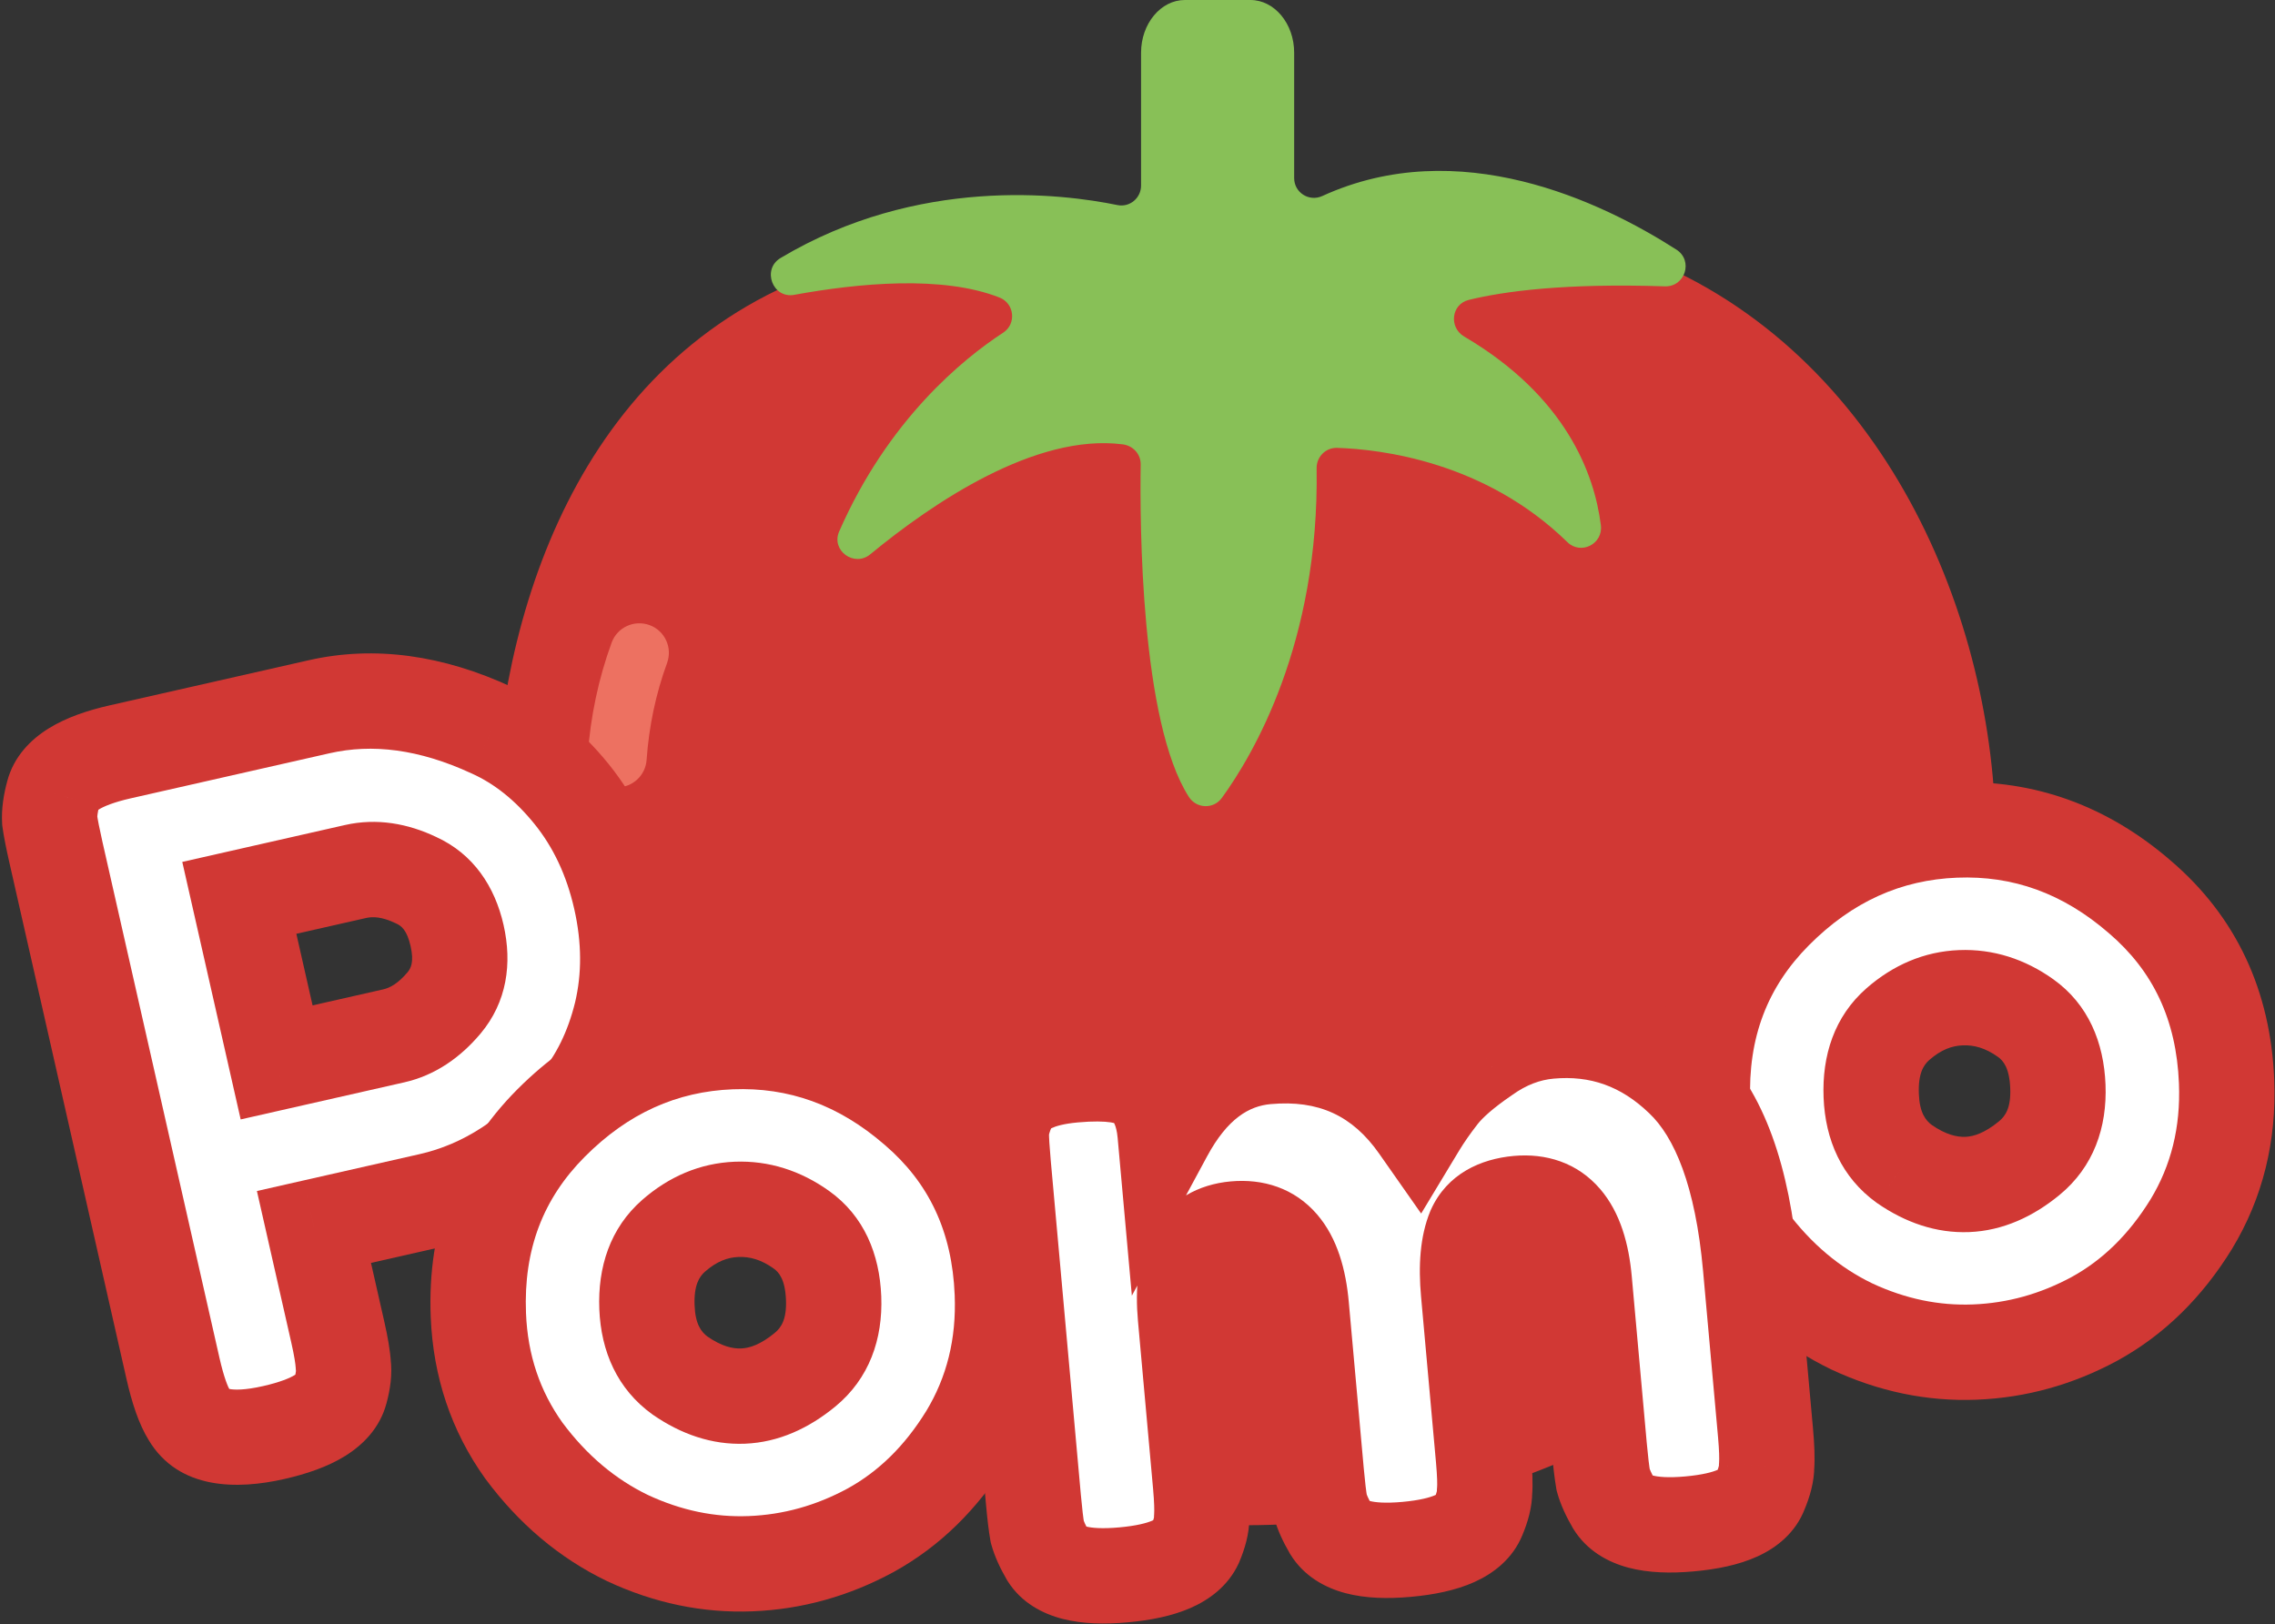 <svg width="1193" height="852" viewBox="0 0 1193 852" fill="none" xmlns="http://www.w3.org/2000/svg">
<rect x="0" y="0" width="1193" height="852" fill="#333333" stroke="none"/>
<path fill-rule="evenodd" clip-rule="evenodd" d="M419 147C296 198.5 258.704 335.424 258.704 440.643C258.704 529.12 293.754 610.128 351.876 672.742C355.395 657.424 369.114 646 385.5 646C404.554 646 420 661.446 420 680.5C420 695.865 409.955 708.884 396.075 713.349C464.998 767.361 554.629 800 652.613 800C807.337 800 941.232 718.615 1005.66 600.207C997.931 593.88 993 584.266 993 573.5C993 554.446 1008.45 539 1027.5 539C1028.86 539 1030.2 539.078 1031.51 539.231C1041.29 507.904 1046.52 474.831 1046.52 440.643C1046.54 323.969 988 185 862 135L419 147Z" fill="#D13834"/>
<path d="M879.103 130.931C839.443 105.513 764.952 70.094 693.388 102.819C686.499 105.977 678.651 101.008 678.651 93.423V27.648C678.666 12.446 668.341 0 655.724 0H621.312C608.696 0 598.37 12.446 598.37 27.648V97.324C598.37 103.903 592.41 108.888 585.955 107.556C556.899 101.565 481.449 92.246 409.295 135.343C399.419 141.241 405.147 156.721 416.478 154.647C450.07 148.501 494.282 144.275 524.158 156.071C531.991 159.152 533.121 169.864 526.078 174.477C504.855 188.332 465.705 220.19 440.055 278.767C435.689 288.736 447.949 297.668 456.355 290.749C489.127 263.751 543.044 227.172 588.773 233.07C594.16 233.766 598.246 238.163 598.169 243.596C597.705 274.278 598.092 378.521 623.433 417.98C627.427 424.203 636.374 424.513 640.724 418.522C656.87 396.339 691.871 337.514 690.431 245.655C690.338 239.618 695.183 234.71 701.221 234.912C724.286 235.655 778.745 242.172 821.935 284.355C829.009 291.275 840.728 285.3 839.49 275.485C836.099 248.627 821.316 208.007 767.801 176.505C759.674 171.722 761.052 159.554 770.2 157.31C788.684 152.774 820.542 148.455 873.051 150.189C883.716 150.514 888.066 136.674 879.103 130.931Z" fill="#88C057"/>
<path d="M323.644 412.98C323.288 412.98 322.916 412.965 322.56 412.934C314.015 412.345 307.591 404.946 308.179 396.432C309.634 375.89 313.845 355.936 320.733 337.081C323.659 329.047 332.514 324.96 340.594 327.855C348.629 330.78 352.746 339.681 349.821 347.716C343.923 363.83 340.316 380.936 339.077 398.568C338.505 406.742 331.709 412.98 323.644 412.98Z" fill="#ED7161"/>
<mask id="path-4-outside-1_482_26" maskUnits="userSpaceOnUse" x="-10.404" y="310.996" width="417.941" height="480.533" fill="black">
<rect fill="white" x="-10.404" y="310.996" width="417.941" height="480.533"/>
<path d="M299.783 416.546C312.141 431.859 320.716 450.08 325.507 471.211C330.298 492.341 330.421 512.479 325.875 531.625C321.256 550.446 313.425 566.406 302.381 579.505C280.117 606.428 254.519 623.17 225.586 629.73L164.633 643.55L177.127 698.652C178.822 706.128 179.787 711.891 180.021 715.939C180.507 719.589 180.003 724.147 178.507 729.613C175.946 739.422 164.263 746.685 143.458 751.402C120.702 756.562 106.01 753.57 99.382 742.426C96.179 737.342 93.287 729.111 90.707 717.733L29.345 447.103C27.65 439.626 26.559 434.063 26.073 430.413C25.839 426.365 26.47 421.608 27.965 416.142C30.526 406.333 42.209 399.069 63.014 394.352L167.365 370.692C195.972 364.205 226.126 368.306 257.825 382.993C273.438 390.049 287.424 401.233 299.783 416.546ZM206.504 543.31C216.257 541.099 225.036 535.349 232.842 526.059C240.647 516.77 242.929 504.973 239.686 490.67C236.442 476.366 229.296 466.707 218.247 461.693C207.125 456.354 196.525 454.826 186.447 457.111L125.494 470.932L145.064 557.241L206.504 543.31Z"/>
</mask>
<path d="M299.783 416.546C312.141 431.859 320.716 450.08 325.507 471.211C330.298 492.341 330.421 512.479 325.875 531.625C321.256 550.446 313.425 566.406 302.381 579.505C280.117 606.428 254.519 623.17 225.586 629.73L164.633 643.55L177.127 698.652C178.822 706.128 179.787 711.891 180.021 715.939C180.507 719.589 180.003 724.147 178.507 729.613C175.946 739.422 164.263 746.685 143.458 751.402C120.702 756.562 106.01 753.57 99.382 742.426C96.179 737.342 93.287 729.111 90.707 717.733L29.345 447.103C27.65 439.626 26.559 434.063 26.073 430.413C25.839 426.365 26.47 421.608 27.965 416.142C30.526 406.333 42.209 399.069 63.014 394.352L167.365 370.692C195.972 364.205 226.126 368.306 257.825 382.993C273.438 390.049 287.424 401.233 299.783 416.546ZM206.504 543.31C216.257 541.099 225.036 535.349 232.842 526.059C240.647 516.77 242.929 504.973 239.686 490.67C236.442 476.366 229.296 466.707 218.247 461.693C207.125 456.354 196.525 454.826 186.447 457.111L125.494 470.932L145.064 557.241L206.504 543.31Z" fill="white"/>
<path d="M299.783 416.546L319.237 400.845L319.237 400.845L299.783 416.546ZM325.875 531.625L350.155 537.584L350.177 537.492L350.199 537.4L325.875 531.625ZM302.381 579.505L283.267 563.391L283.191 563.482L283.116 563.573L302.381 579.505ZM164.633 643.55L159.105 619.169L134.724 624.697L140.252 649.078L164.633 643.55ZM180.021 715.939L155.063 717.384L155.117 718.314L155.24 719.238L180.021 715.939ZM178.507 729.613L154.393 723.017L154.355 723.157L154.318 723.297L178.507 729.613ZM99.382 742.426L120.869 729.646L120.705 729.371L120.534 729.099L99.382 742.426ZM26.073 430.413L1.115 431.858L1.169 432.788L1.292 433.711L26.073 430.413ZM27.965 416.142L52.079 422.737L52.117 422.597L52.154 422.457L27.965 416.142ZM257.825 382.993L247.315 405.677L247.422 405.726L247.53 405.775L257.825 382.993ZM232.842 526.059L213.702 509.976L213.702 509.976L232.842 526.059ZM218.247 461.693L207.428 484.231L207.671 484.347L207.916 484.458L218.247 461.693ZM125.494 470.932L119.966 446.551L95.585 452.079L101.113 476.46L125.494 470.932ZM145.064 557.241L120.683 562.769L126.211 587.15L150.592 581.622L145.064 557.241ZM280.328 432.247C290.055 444.299 297.093 458.95 301.126 476.739L349.888 465.683C344.34 441.211 334.227 419.418 319.237 400.845L280.328 432.247ZM301.126 476.739C305.16 494.528 305.129 510.781 301.552 525.85L350.199 537.4C355.713 514.177 355.437 490.154 349.888 465.683L301.126 476.739ZM301.596 525.666C297.773 541.242 291.523 553.599 283.267 563.391L321.495 595.619C335.327 579.212 344.739 559.649 350.155 537.584L301.596 525.666ZM283.116 563.573C263.722 587.024 242.688 600.218 220.058 605.349L231.114 654.111C266.349 646.122 296.512 625.832 321.647 595.437L283.116 563.573ZM220.058 605.349L159.105 619.169L170.162 667.931L231.114 654.111L220.058 605.349ZM140.252 649.078L152.746 704.18L201.508 693.123L189.015 638.022L140.252 649.078ZM152.746 704.18C154.354 711.273 154.95 715.431 155.063 717.384L204.98 714.495C204.624 708.352 203.29 700.984 201.508 693.123L152.746 704.18ZM155.24 719.238C155.16 718.637 155.241 718.607 155.159 719.344C155.079 720.063 154.873 721.263 154.393 723.017L202.622 736.208C204.572 729.08 205.901 720.894 204.803 712.641L155.24 719.238ZM154.318 723.297C155.161 720.07 157.005 719.706 154.625 721.185C152.077 722.77 146.943 724.978 137.93 727.021L148.986 775.784C160.778 773.11 171.889 769.327 181.024 763.649C190.326 757.865 199.293 748.965 202.697 735.928L154.318 723.297ZM137.93 727.021C128.286 729.208 122.84 729.036 120.361 728.531C119.304 728.316 119.246 728.132 119.68 728.419C120.189 728.757 120.633 729.251 120.869 729.646L77.896 755.207C93.741 781.846 124.988 781.225 148.986 775.784L137.93 727.021ZM120.534 729.099C119.67 727.729 117.516 722.913 115.088 712.205L66.326 723.262C69.058 735.309 72.687 746.956 78.231 755.754L120.534 729.099ZM115.088 712.205L53.726 441.575L4.964 452.631L66.326 723.262L115.088 712.205ZM53.726 441.575C52.06 434.226 51.183 429.581 50.855 427.115L1.292 433.711C1.935 438.544 3.24 445.026 4.964 452.631L53.726 441.575ZM51.032 428.968C51.003 428.468 51.037 426.545 52.079 422.737L3.85 409.546C1.902 416.671 0.676 424.262 1.115 431.858L51.032 428.968ZM52.154 422.457C51.311 425.684 49.467 426.049 51.847 424.569C54.395 422.985 59.529 420.777 68.542 418.733L57.486 369.971C45.694 372.645 34.583 376.427 25.448 382.106C16.145 387.889 7.179 396.79 3.775 409.826L52.154 422.457ZM68.542 418.733L172.893 395.073L161.837 346.31L57.486 369.971L68.542 418.733ZM172.893 395.073C195.138 390.029 219.637 392.853 247.315 405.677L268.335 360.31C232.614 343.759 196.806 338.382 161.837 346.31L172.893 395.073ZM247.53 405.775C259.082 410.996 270.06 419.525 280.328 432.247L319.237 400.845C304.788 382.941 287.794 369.102 268.12 360.211L247.53 405.775ZM212.032 567.691C228.164 564.034 241.434 554.694 251.982 542.142L213.702 509.976C208.638 516.003 204.349 518.164 200.976 518.929L212.032 567.691ZM251.982 542.142C265.888 525.593 268.635 505.29 264.067 485.142L215.304 496.198C217.222 504.657 215.407 507.947 213.702 509.976L251.982 542.142ZM264.067 485.142C259.498 464.993 248.263 447.861 228.579 438.928L207.916 484.458C210.33 485.554 213.387 487.739 215.304 496.198L264.067 485.142ZM229.066 439.155C213.882 431.866 197.511 428.968 180.919 432.73L191.975 481.493C195.539 480.685 200.368 480.841 207.428 484.231L229.066 439.155ZM180.919 432.73L119.966 446.551L131.022 495.313L191.975 481.493L180.919 432.73ZM101.113 476.46L120.683 562.769L169.445 551.713L149.875 465.404L101.113 476.46ZM150.592 581.622L212.032 567.691L200.976 518.929L139.536 532.86L150.592 581.622Z" fill="#D13834" mask="url(#path-4-outside-1_482_26)"/>
<mask id="path-6-outside-2_482_26" maskUnits="userSpaceOnUse" x="218.872" y="514.426" width="338.66" height="337.701" fill="black">
<rect fill="white" x="218.872" y="514.426" width="338.66" height="337.701"/>
<path d="M250.851 689.741C249.261 649.773 261.938 616.243 288.883 589.15C315.827 562.058 347.285 547.796 383.257 546.365C419.228 544.934 451.553 556.659 480.231 581.538C508.896 606.085 524.024 638.343 525.614 678.311C526.713 705.956 520.533 730.888 507.072 753.107C493.598 774.993 476.741 791.51 456.501 802.656C436.582 813.457 415.63 819.294 393.648 820.169C371.665 821.043 350.137 816.562 329.062 806.725C307.975 796.555 289.853 781.263 274.696 760.85C259.859 740.09 251.911 716.387 250.851 689.741ZM356.699 721.559C367.675 729.129 378.659 732.695 389.65 732.258C400.642 731.821 411.467 727.22 422.127 718.456C432.788 709.692 437.793 697.15 437.144 680.83C436.495 664.509 430.848 652.557 420.205 644.974C409.562 637.392 398.245 633.839 386.255 634.316C374.264 634.793 363.272 639.4 353.278 648.137C343.284 656.875 338.612 669.404 339.261 685.724C339.897 701.711 345.71 713.656 356.699 721.559Z"/>
</mask>
<path d="M250.851 689.741C249.261 649.773 261.938 616.243 288.883 589.15C315.827 562.058 347.285 547.796 383.257 546.365C419.228 544.934 451.553 556.659 480.231 581.538C508.896 606.085 524.024 638.343 525.614 678.311C526.713 705.956 520.533 730.888 507.072 753.107C493.598 774.993 476.741 791.51 456.501 802.656C436.582 813.457 415.63 819.294 393.648 820.169C371.665 821.043 350.137 816.562 329.062 806.725C307.975 796.555 289.853 781.263 274.696 760.85C259.859 740.09 251.911 716.387 250.851 689.741ZM356.699 721.559C367.675 729.129 378.659 732.695 389.65 732.258C400.642 731.821 411.467 727.22 422.127 718.456C432.788 709.692 437.793 697.15 437.144 680.83C436.495 664.509 430.848 652.557 420.205 644.974C409.562 637.392 398.245 633.839 386.255 634.316C374.264 634.793 363.272 639.4 353.278 648.137C343.284 656.875 338.612 669.404 339.261 685.724C339.897 701.711 345.71 713.656 356.699 721.559Z" fill="white"/>
<path d="M288.883 589.15L306.609 606.779L288.883 589.15ZM480.231 581.538L463.848 600.422L463.909 600.475L463.97 600.527L480.231 581.538ZM507.072 753.107L528.361 766.214L528.408 766.137L528.454 766.061L507.072 753.107ZM456.501 802.656L468.417 824.634L468.49 824.595L468.562 824.555L456.501 802.656ZM329.062 806.725L318.203 829.243L318.345 829.312L318.488 829.379L329.062 806.725ZM274.696 760.85L254.357 775.386L254.488 775.571L254.624 775.753L274.696 760.85ZM356.699 721.559L342.103 741.856L342.303 742L342.506 742.14L356.699 721.559ZM422.127 718.456L406.251 699.145L422.127 718.456ZM420.205 644.974L405.699 665.335L405.699 665.335L420.205 644.974ZM353.278 648.137L336.823 629.316L336.823 629.316L353.278 648.137ZM275.831 688.748C274.503 655.359 284.819 628.688 306.609 606.779L271.157 571.521C239.057 603.797 224.019 644.187 225.871 690.735L275.831 688.748ZM306.609 606.779C329.403 583.86 354.996 572.509 384.25 571.345L382.263 521.385C339.574 523.083 302.251 540.256 271.157 571.521L306.609 606.779ZM384.25 571.345C413.493 570.182 439.687 579.461 463.848 600.422L496.614 562.654C463.419 533.856 424.963 519.686 382.263 521.385L384.25 571.345ZM463.97 600.527C487.007 620.254 499.301 645.819 500.633 679.305L550.594 677.317C548.746 630.867 530.786 591.916 496.492 562.549L463.97 600.527ZM500.633 679.305C501.551 702.383 496.441 722.407 485.69 740.153L528.454 766.061C544.625 739.369 551.875 709.529 550.594 677.317L500.633 679.305ZM485.783 740.001C474.314 758.63 460.484 771.922 444.441 780.758L468.562 824.555C492.998 811.097 512.882 791.356 528.361 766.214L485.783 740.001ZM444.585 780.679C427.925 789.712 410.698 794.471 392.654 795.188L394.642 845.149C420.563 844.118 445.239 837.201 468.417 824.634L444.585 780.679ZM392.654 795.188C374.886 795.895 357.308 792.32 339.636 784.071L318.488 829.379C342.965 840.804 368.445 846.191 394.642 845.149L392.654 795.188ZM339.922 784.207C322.783 775.941 307.727 763.4 294.768 745.947L254.624 775.753C271.978 799.127 293.166 817.169 318.203 829.243L339.922 784.207ZM295.035 746.313C283.164 729.703 276.706 710.755 275.831 688.748L225.871 690.735C227.115 722.019 236.554 750.476 254.357 775.386L295.035 746.313ZM342.506 742.14C356.967 752.113 373.18 757.933 390.644 757.238L388.657 707.278C384.138 707.457 378.384 706.145 370.892 700.979L342.506 742.14ZM390.644 757.238C408.339 756.534 424.222 749.099 438.004 737.768L406.251 699.145C398.713 705.342 392.945 707.107 388.657 707.278L390.644 757.238ZM438.004 737.768C455.86 723.088 463.02 702.359 462.124 679.836L412.164 681.823C412.566 691.941 409.716 696.296 406.251 699.145L438.004 737.768ZM462.124 679.836C461.252 657.917 453.207 637.791 434.712 624.614L405.699 665.335C408.489 667.324 411.737 671.102 412.164 681.823L462.124 679.836ZM434.712 624.614C419.983 614.12 403.289 608.618 385.261 609.335L387.248 659.296C393.201 659.059 399.141 660.663 405.699 665.335L434.712 624.614ZM385.261 609.335C366.952 610.064 350.63 617.245 336.823 629.316L369.733 666.958C375.913 661.555 381.577 659.521 387.248 659.296L385.261 609.335ZM336.823 629.316C319.836 644.168 313.407 664.759 314.281 686.718L364.241 684.73C363.816 674.049 366.732 669.582 369.733 666.958L336.823 629.316ZM314.281 686.718C315.16 708.825 323.693 728.617 342.103 741.856L371.295 701.262C367.727 698.696 364.634 694.597 364.241 684.73L314.281 686.718Z" fill="#D13834" mask="url(#path-6-outside-2_482_26)"/>
<mask id="path-8-outside-3_482_26" maskUnits="userSpaceOnUse" x="860.872" y="403.426" width="338.66" height="337.701" fill="black">
<rect fill="white" x="860.872" y="403.426" width="338.66" height="337.701"/>
<path d="M892.851 578.741C891.261 538.773 903.938 505.243 930.883 478.15C957.827 451.058 989.285 436.796 1025.26 435.365C1061.23 433.934 1093.55 445.659 1122.23 470.538C1150.9 495.085 1166.02 527.343 1167.61 567.311C1168.71 594.956 1162.53 619.888 1149.07 642.107C1135.6 663.993 1118.74 680.51 1098.5 691.656C1078.58 702.457 1057.63 708.294 1035.65 709.169C1013.67 710.043 992.137 705.562 971.062 695.725C949.975 685.555 931.853 670.263 916.696 649.85C901.859 629.09 893.911 605.387 892.851 578.741ZM998.699 610.559C1009.68 618.129 1020.66 621.695 1031.65 621.258C1042.64 620.821 1053.47 616.22 1064.13 607.456C1074.79 598.692 1079.79 586.15 1079.14 569.83C1078.49 553.509 1072.85 541.557 1062.21 533.974C1051.56 526.392 1040.25 522.839 1028.25 523.316C1016.26 523.793 1005.27 528.4 995.278 537.137C985.284 545.875 980.612 558.404 981.261 574.724C981.897 590.711 987.71 602.656 998.699 610.559Z"/>
</mask>
<path d="M892.851 578.741C891.261 538.773 903.938 505.243 930.883 478.15C957.827 451.058 989.285 436.796 1025.26 435.365C1061.23 433.934 1093.55 445.659 1122.23 470.538C1150.9 495.085 1166.02 527.343 1167.61 567.311C1168.71 594.956 1162.53 619.888 1149.07 642.107C1135.6 663.993 1118.74 680.51 1098.5 691.656C1078.58 702.457 1057.63 708.294 1035.65 709.169C1013.67 710.043 992.137 705.562 971.062 695.725C949.975 685.555 931.853 670.263 916.696 649.85C901.859 629.09 893.911 605.387 892.851 578.741ZM998.699 610.559C1009.68 618.129 1020.66 621.695 1031.65 621.258C1042.64 620.821 1053.47 616.22 1064.13 607.456C1074.79 598.692 1079.79 586.15 1079.14 569.83C1078.49 553.509 1072.85 541.557 1062.21 533.974C1051.56 526.392 1040.25 522.839 1028.25 523.316C1016.26 523.793 1005.27 528.4 995.278 537.137C985.284 545.875 980.612 558.404 981.261 574.724C981.897 590.711 987.71 602.656 998.699 610.559Z" fill="white"/>
<path d="M930.883 478.15L948.609 495.779L930.883 478.15ZM1122.23 470.538L1105.85 489.422L1105.91 489.475L1105.97 489.527L1122.23 470.538ZM1149.07 642.107L1170.36 655.214L1170.41 655.137L1170.45 655.061L1149.07 642.107ZM1098.5 691.656L1110.42 713.634L1110.49 713.595L1110.56 713.555L1098.5 691.656ZM971.062 695.725L960.203 718.243L960.345 718.312L960.488 718.379L971.062 695.725ZM916.696 649.85L896.357 664.386L896.488 664.571L896.624 664.753L916.696 649.85ZM998.699 610.559L984.103 630.856L984.303 631L984.506 631.14L998.699 610.559ZM1064.13 607.456L1048.25 588.145L1064.13 607.456ZM1062.21 533.974L1047.7 554.335L1047.7 554.335L1062.21 533.974ZM995.278 537.137L978.823 518.316L978.823 518.316L995.278 537.137ZM917.831 577.748C916.503 544.359 926.819 517.688 948.609 495.779L913.157 460.521C881.057 492.797 866.019 533.187 867.871 579.735L917.831 577.748ZM948.609 495.779C971.403 472.86 996.996 461.509 1026.25 460.345L1024.26 410.385C981.574 412.083 944.251 429.256 913.157 460.521L948.609 495.779ZM1026.25 460.345C1055.49 459.182 1081.69 468.461 1105.85 489.422L1138.61 451.654C1105.42 422.856 1066.96 408.686 1024.26 410.385L1026.25 460.345ZM1105.97 489.527C1129.01 509.254 1141.3 534.819 1142.63 568.305L1192.59 566.317C1190.75 519.867 1172.79 480.916 1138.49 451.549L1105.97 489.527ZM1142.63 568.305C1143.55 591.383 1138.44 611.407 1127.69 629.153L1170.45 655.061C1186.62 628.369 1193.88 598.529 1192.59 566.317L1142.63 568.305ZM1127.78 629.001C1116.31 647.63 1102.48 660.922 1086.44 669.758L1110.56 713.555C1135 700.097 1154.88 680.356 1170.36 655.214L1127.78 629.001ZM1086.59 669.679C1069.92 678.712 1052.7 683.471 1034.65 684.188L1036.64 734.149C1062.56 733.118 1087.24 726.201 1110.42 713.634L1086.59 669.679ZM1034.65 684.188C1016.89 684.895 999.308 681.32 981.636 673.071L960.488 718.379C984.965 729.804 1010.44 735.191 1036.64 734.149L1034.65 684.188ZM981.922 673.207C964.783 664.941 949.727 652.4 936.768 634.947L896.624 664.753C913.978 688.127 935.166 706.169 960.203 718.243L981.922 673.207ZM937.035 635.313C925.164 618.703 918.706 599.755 917.831 577.748L867.871 579.735C869.115 611.019 878.554 639.476 896.357 664.386L937.035 635.313ZM984.506 631.14C998.967 641.113 1015.18 646.933 1032.64 646.238L1030.66 596.278C1026.14 596.457 1020.38 595.145 1012.89 589.979L984.506 631.14ZM1032.64 646.238C1050.34 645.534 1066.22 638.099 1080 626.768L1048.25 588.145C1040.71 594.342 1034.94 596.107 1030.66 596.278L1032.64 646.238ZM1080 626.768C1097.86 612.088 1105.02 591.359 1104.12 568.836L1054.16 570.823C1054.57 580.941 1051.72 585.296 1048.25 588.145L1080 626.768ZM1104.12 568.836C1103.25 546.917 1095.21 526.791 1076.71 513.614L1047.7 554.335C1050.49 556.324 1053.74 560.102 1054.16 570.823L1104.12 568.836ZM1076.71 513.614C1061.98 503.12 1045.29 497.618 1027.26 498.335L1029.25 548.296C1035.2 548.059 1041.14 549.663 1047.7 554.335L1076.71 513.614ZM1027.26 498.335C1008.95 499.064 992.63 506.245 978.823 518.316L1011.73 555.958C1017.91 550.555 1023.58 548.521 1029.25 548.296L1027.26 498.335ZM978.823 518.316C961.836 533.168 955.407 553.759 956.281 575.718L1006.24 573.73C1005.82 563.049 1008.73 558.582 1011.73 555.958L978.823 518.316ZM956.281 575.718C957.16 597.825 965.693 617.617 984.103 630.856L1013.29 590.262C1009.73 587.696 1006.63 583.597 1006.24 573.73L956.281 575.718Z" fill="#D13834" mask="url(#path-8-outside-3_482_26)"/>
<mask id="path-10-outside-4_482_26" maskUnits="userSpaceOnUse" x="495.015" y="505.237" width="462.401" height="351.833" fill="black">
<rect fill="white" x="495.015" y="505.237" width="462.401" height="351.833"/>
<path d="M610.993 594.638C624.474 569.662 642.17 556.187 664.082 554.214C697.945 551.165 724.476 563.335 743.676 590.724C746.88 585.415 750.732 579.881 755.234 574.12C760.038 567.998 767.8 561.275 778.519 553.951C789.209 546.295 800.53 541.929 812.481 540.853C839.041 538.461 862.211 546.75 881.991 565.72C901.742 584.357 913.74 617.247 917.985 664.39L925.831 751.537C926.519 759.173 926.71 765.012 926.404 769.056C926.401 772.738 925.296 777.188 923.088 782.407C919.58 791.76 907.201 797.392 885.954 799.305C865.039 801.189 851.839 797.692 846.354 788.814C843.581 784.044 841.699 779.862 840.706 776.27C840.015 772.316 839.326 766.521 838.639 758.885L830.792 671.738C828.192 642.855 816.6 629.34 796.016 631.193C784.397 632.239 776.773 636.775 773.144 644.799C769.848 652.793 768.827 663.763 770.083 677.706L777.929 764.854C778.647 772.821 778.838 778.661 778.503 782.373C778.5 786.055 777.394 790.505 775.187 795.724C771.346 805.106 758.802 810.754 737.554 812.667C716.639 814.55 703.439 811.053 697.954 802.176C695.182 797.405 693.299 793.224 692.306 789.632C691.616 785.678 690.927 779.883 690.239 772.247L682.393 685.099C679.792 656.216 668.2 642.701 647.617 644.555C627.697 646.348 619.038 661.686 621.638 690.57L629.574 778.713C630.262 786.349 630.453 792.189 630.148 796.232C630.145 799.914 629.039 804.364 626.832 809.583C622.629 818.663 610.07 824.145 589.155 826.028C568.239 827.911 555.054 824.58 549.599 816.035C546.827 811.265 544.944 807.083 543.951 803.491C543.291 799.869 542.602 794.074 541.884 786.106L526.102 610.815C525.414 603.18 525.072 597.521 525.075 593.839C525.38 589.795 526.652 585.33 528.889 580.443C533.062 571.031 544.444 565.488 563.036 563.814C581.627 562.14 594.014 564.037 600.196 569.505C606.377 574.972 609.977 583.35 610.993 594.638Z"/>
</mask>
<path d="M610.993 594.638C624.474 569.662 642.17 556.187 664.082 554.214C697.945 551.165 724.476 563.335 743.676 590.724C746.88 585.415 750.732 579.881 755.234 574.12C760.038 567.998 767.8 561.275 778.519 553.951C789.209 546.295 800.53 541.929 812.481 540.853C839.041 538.461 862.211 546.75 881.991 565.72C901.742 584.357 913.74 617.247 917.985 664.39L925.831 751.537C926.519 759.173 926.71 765.012 926.404 769.056C926.401 772.738 925.296 777.188 923.088 782.407C919.58 791.76 907.201 797.392 885.954 799.305C865.039 801.189 851.839 797.692 846.354 788.814C843.581 784.044 841.699 779.862 840.706 776.27C840.015 772.316 839.326 766.521 838.639 758.885L830.792 671.738C828.192 642.855 816.6 629.34 796.016 631.193C784.397 632.239 776.773 636.775 773.144 644.799C769.848 652.793 768.827 663.763 770.083 677.706L777.929 764.854C778.647 772.821 778.838 778.661 778.503 782.373C778.5 786.055 777.394 790.505 775.187 795.724C771.346 805.106 758.802 810.754 737.554 812.667C716.639 814.55 703.439 811.053 697.954 802.176C695.182 797.405 693.299 793.224 692.306 789.632C691.616 785.678 690.927 779.883 690.239 772.247L682.393 685.099C679.792 656.216 668.2 642.701 647.617 644.555C627.697 646.348 619.038 661.686 621.638 690.57L629.574 778.713C630.262 786.349 630.453 792.189 630.148 796.232C630.145 799.914 629.039 804.364 626.832 809.583C622.629 818.663 610.07 824.145 589.155 826.028C568.239 827.911 555.054 824.58 549.599 816.035C546.827 811.265 544.944 807.083 543.951 803.491C543.291 799.869 542.602 794.074 541.884 786.106L526.102 610.815C525.414 603.18 525.072 597.521 525.075 593.839C525.38 589.795 526.652 585.33 528.889 580.443C533.062 571.031 544.444 565.488 563.036 563.814C581.627 562.14 594.014 564.037 600.196 569.505C606.377 574.972 609.977 583.35 610.993 594.638Z" fill="white"/>
<path d="M610.993 594.638L586.094 596.88L593.542 679.602L632.993 606.512L610.993 594.638ZM743.676 590.724L723.205 605.074L745.244 636.512L765.081 603.64L743.676 590.724ZM755.234 574.12L735.566 558.688L735.551 558.707L735.536 558.726L755.234 574.12ZM778.519 553.951L792.623 574.593L792.851 574.437L793.076 574.276L778.519 553.951ZM881.991 565.72L864.688 583.764L864.761 583.833L864.834 583.902L881.991 565.72ZM926.404 769.056L901.475 767.174L901.405 768.103L901.404 769.035L926.404 769.056ZM923.088 782.407L900.063 772.668L899.863 773.143L899.681 773.626L923.088 782.407ZM846.354 788.814L824.738 801.375L824.908 801.667L825.086 801.955L846.354 788.814ZM840.706 776.27L816.079 780.572L816.287 781.764L816.609 782.93L840.706 776.27ZM773.144 644.799L750.365 634.499L750.192 634.881L750.032 635.269L773.144 644.799ZM778.503 782.373L753.604 780.124L753.504 781.236L753.503 782.351L778.503 782.373ZM775.187 795.724L752.162 785.985L752.105 786.118L752.05 786.253L775.187 795.724ZM697.954 802.176L676.339 814.737L676.508 815.029L676.686 815.316L697.954 802.176ZM692.306 789.632L667.679 793.933L667.887 795.125L668.21 796.291L692.306 789.632ZM630.148 796.232L605.219 794.35L605.149 795.279L605.148 796.211L630.148 796.232ZM626.832 809.583L649.519 820.084L649.694 819.706L649.857 819.323L626.832 809.583ZM549.599 816.035L527.984 828.596L528.246 829.047L528.527 829.487L549.599 816.035ZM543.951 803.491L519.357 807.978L519.558 809.076L519.855 810.151L543.951 803.491ZM525.075 593.839L500.146 591.957L500.076 592.886L500.075 593.817L525.075 593.839ZM528.889 580.443L551.62 590.85L551.683 590.713L551.744 590.576L528.889 580.443ZM600.196 569.505L583.633 588.231L583.633 588.231L600.196 569.505ZM632.993 606.512C643.788 586.513 655.163 580.118 666.324 579.113L661.84 529.315C629.177 532.256 605.161 552.81 588.993 582.763L632.993 606.512ZM666.324 579.113C691.456 576.851 709.247 585.162 723.205 605.074L764.147 576.373C739.706 541.508 704.434 525.48 661.84 529.315L666.324 579.113ZM765.081 603.64C767.684 599.327 770.943 594.62 774.932 589.514L735.536 558.726C730.522 565.142 726.076 571.503 722.272 577.807L765.081 603.64ZM774.902 589.553C777.425 586.338 782.803 581.302 792.623 574.593L764.416 533.309C752.796 541.248 742.651 549.659 735.566 558.688L774.902 589.553ZM793.076 574.276C800.499 568.959 807.629 566.391 814.723 565.752L810.24 515.953C793.43 517.467 777.919 523.631 763.962 533.626L793.076 574.276ZM814.723 565.752C833.857 564.029 849.959 569.639 864.688 583.764L899.295 547.676C874.462 523.862 844.224 512.894 810.24 515.953L814.723 565.752ZM864.834 583.902C877.854 596.188 889.018 621.453 893.085 666.631L942.884 662.148C938.462 613.04 925.631 572.525 899.149 547.537L864.834 583.902ZM893.085 666.631L900.932 753.779L950.73 749.295L942.884 662.148L893.085 666.631ZM900.932 753.779C901.584 761.023 901.623 765.223 901.475 767.174L951.333 770.938C951.797 764.802 951.453 757.322 950.73 749.295L900.932 753.779ZM901.404 769.035C901.405 768.428 901.489 768.41 901.31 769.129C901.136 769.832 900.772 770.994 900.063 772.668L946.113 792.147C948.992 785.34 951.397 777.403 951.404 769.078L901.404 769.035ZM899.681 773.626C900.994 770.126 903.212 769.802 900.818 770.891C898.224 772.072 892.939 773.575 883.712 774.406L888.196 824.205C900.217 823.122 911.744 820.853 921.528 816.401C931.513 811.857 941.674 804.041 946.495 791.189L899.681 773.626ZM883.712 774.406C874.766 775.212 869.462 774.642 866.77 773.929C864.385 773.297 866.066 773.155 867.622 775.674L825.086 801.955C832.127 813.35 843.15 819.396 853.965 822.261C864.473 825.045 876.227 825.282 888.196 824.205L883.712 774.406ZM867.969 776.253C865.81 772.538 865.022 770.406 864.803 769.61L816.609 782.93C818.375 789.319 821.353 795.549 824.738 801.375L867.969 776.253ZM865.333 771.968C864.825 769.058 864.208 764.089 863.538 756.644L813.74 761.127C814.444 768.954 815.206 775.575 816.079 780.572L865.333 771.968ZM863.538 756.644L855.692 669.496L805.893 673.98L813.74 761.127L863.538 756.644ZM855.692 669.496C854.193 652.851 849.837 636.153 839.124 623.663C827.165 609.721 810.633 604.776 793.774 606.294L798.258 656.092C799.381 655.991 800.149 656.022 800.618 656.073C800.851 656.098 801.011 656.128 801.108 656.15C801.205 656.172 801.248 656.188 801.249 656.189C801.25 656.189 801.223 656.179 801.179 656.156C801.136 656.134 801.093 656.108 801.058 656.083C800.974 656.024 801.017 656.034 801.172 656.215C802.051 657.241 804.791 661.742 805.893 673.98L855.692 669.496ZM793.774 606.294C776.518 607.848 758.908 615.604 750.365 634.499L795.924 655.099C795.826 655.316 795.607 655.701 795.235 656.117C794.864 656.531 794.523 656.771 794.365 656.865C794.117 657.013 795.048 656.381 798.258 656.092L793.774 606.294ZM750.032 635.269C744.533 648.605 743.766 664.205 745.184 679.948L794.982 675.464C793.889 663.32 795.163 656.982 796.257 654.329L750.032 635.269ZM745.184 679.948L753.03 767.095L802.829 762.612L794.982 675.464L745.184 679.948ZM753.03 767.095C753.729 774.864 753.723 778.802 753.604 780.124L803.401 784.621C803.952 778.521 803.564 770.779 802.829 762.612L753.03 767.095ZM753.503 782.351C753.503 781.745 753.587 781.727 753.408 782.446C753.234 783.148 752.87 784.31 752.162 785.985L798.212 805.463C801.091 798.656 803.495 790.72 803.503 782.394L753.503 782.351ZM752.05 786.253C753.314 783.166 755.19 783.05 752.635 784.2C749.898 785.432 744.517 786.939 735.312 787.768L739.796 837.566C751.839 836.482 763.353 834.208 773.161 829.792C783.15 825.296 793.219 817.664 798.323 805.195L752.05 786.253ZM735.312 787.768C726.366 788.573 721.062 788.003 718.37 787.29C715.985 786.658 717.666 786.517 719.222 789.035L676.686 815.316C683.727 826.712 694.75 832.758 705.565 835.623C716.074 838.407 727.827 838.644 739.796 837.566L735.312 787.768ZM719.569 789.615C717.41 785.9 716.623 783.767 716.403 782.972L668.21 796.291C669.975 802.68 672.953 808.91 676.339 814.737L719.569 789.615ZM716.933 785.33C716.425 782.419 715.809 777.45 715.138 770.005L665.34 774.489C666.044 782.315 666.806 788.936 667.679 793.933L716.933 785.33ZM715.138 770.005L707.292 682.858L657.493 687.341L665.34 774.489L715.138 770.005ZM707.292 682.858C705.793 666.212 701.437 649.515 690.724 637.025C678.765 623.082 662.234 618.137 645.375 619.655L649.858 669.454C650.982 669.353 651.749 669.383 652.218 669.434C652.451 669.46 652.611 669.49 652.709 669.512C652.805 669.534 652.849 669.55 652.85 669.55C652.85 669.55 652.823 669.54 652.78 669.518C652.736 669.495 652.693 669.469 652.658 669.444C652.574 669.386 652.617 669.396 652.772 669.577C653.651 670.602 656.391 675.104 657.493 687.341L707.292 682.858ZM645.375 619.655C628.517 621.173 613.38 629.229 604.412 645.113C596.447 659.221 595.251 676.279 596.739 692.811L646.538 688.328C645.426 675.977 647.258 670.924 647.953 669.694C648.115 669.407 647.999 669.668 647.642 669.882C647.399 670.028 647.889 669.631 649.858 669.454L645.375 619.655ZM596.739 692.811L604.675 780.955L654.474 776.471L646.538 688.328L596.739 692.811ZM604.675 780.955C605.327 788.199 605.366 792.399 605.219 794.35L655.077 798.114C655.54 791.978 655.197 784.498 654.474 776.471L604.675 780.955ZM605.148 796.211C605.148 795.604 605.232 795.586 605.054 796.305C604.879 797.008 604.515 798.17 603.807 799.844L649.857 819.323C652.736 812.516 655.141 804.579 655.148 796.254L605.148 796.211ZM604.144 799.082C605.428 796.309 607.017 796.389 604.26 797.592C601.387 798.846 595.962 800.314 586.913 801.129L591.396 850.928C603.263 849.859 614.574 847.645 624.261 843.417C634.063 839.139 644.033 831.938 649.519 820.084L604.144 799.082ZM586.913 801.129C577.904 801.94 572.499 801.41 569.703 800.704C567.131 800.054 568.939 799.869 570.672 802.583L528.527 829.487C535.714 840.746 546.842 846.499 557.456 849.181C567.845 851.806 579.489 852 591.396 850.928L586.913 801.129ZM571.214 803.474C569.056 799.759 568.268 797.627 568.048 796.831L519.855 810.151C521.621 816.54 524.598 822.77 527.984 828.596L571.214 803.474ZM568.546 799.004C568.102 796.574 567.493 791.74 566.783 783.865L516.985 788.348C517.711 796.408 518.479 803.164 519.357 807.978L568.546 799.004ZM566.783 783.865L551.001 608.574L501.202 613.057L516.985 788.348L566.783 783.865ZM551.001 608.574C550.325 601.068 550.073 596.349 550.075 593.861L500.075 593.817C500.071 598.693 500.503 605.291 501.202 613.057L551.001 608.574ZM550.004 595.721C550.027 595.413 550.236 593.872 551.62 590.85L506.158 570.036C503.067 576.788 500.733 584.178 500.146 591.957L550.004 595.721ZM551.744 590.576C550.928 592.416 549.85 592.507 551.501 591.703C553.492 590.734 557.704 589.395 565.277 588.713L560.794 538.915C540.544 540.738 516.138 547.521 506.035 570.311L551.744 590.576ZM565.277 588.713C573.441 587.978 579 588.16 582.485 588.693C586.222 589.265 585.549 589.926 583.633 588.231L616.758 550.778C608.66 543.615 598.703 540.594 590.053 539.269C581.152 537.906 571.221 537.976 560.794 538.915L565.277 588.713ZM583.633 588.231C583.682 588.275 584.064 588.598 584.561 589.757C585.102 591.015 585.767 593.252 586.094 596.88L635.892 592.396C634.52 577.155 629.267 561.842 616.758 550.778L583.633 588.231Z" fill="#D13834" mask="url(#path-10-outside-4_482_26)"/>
</svg>
